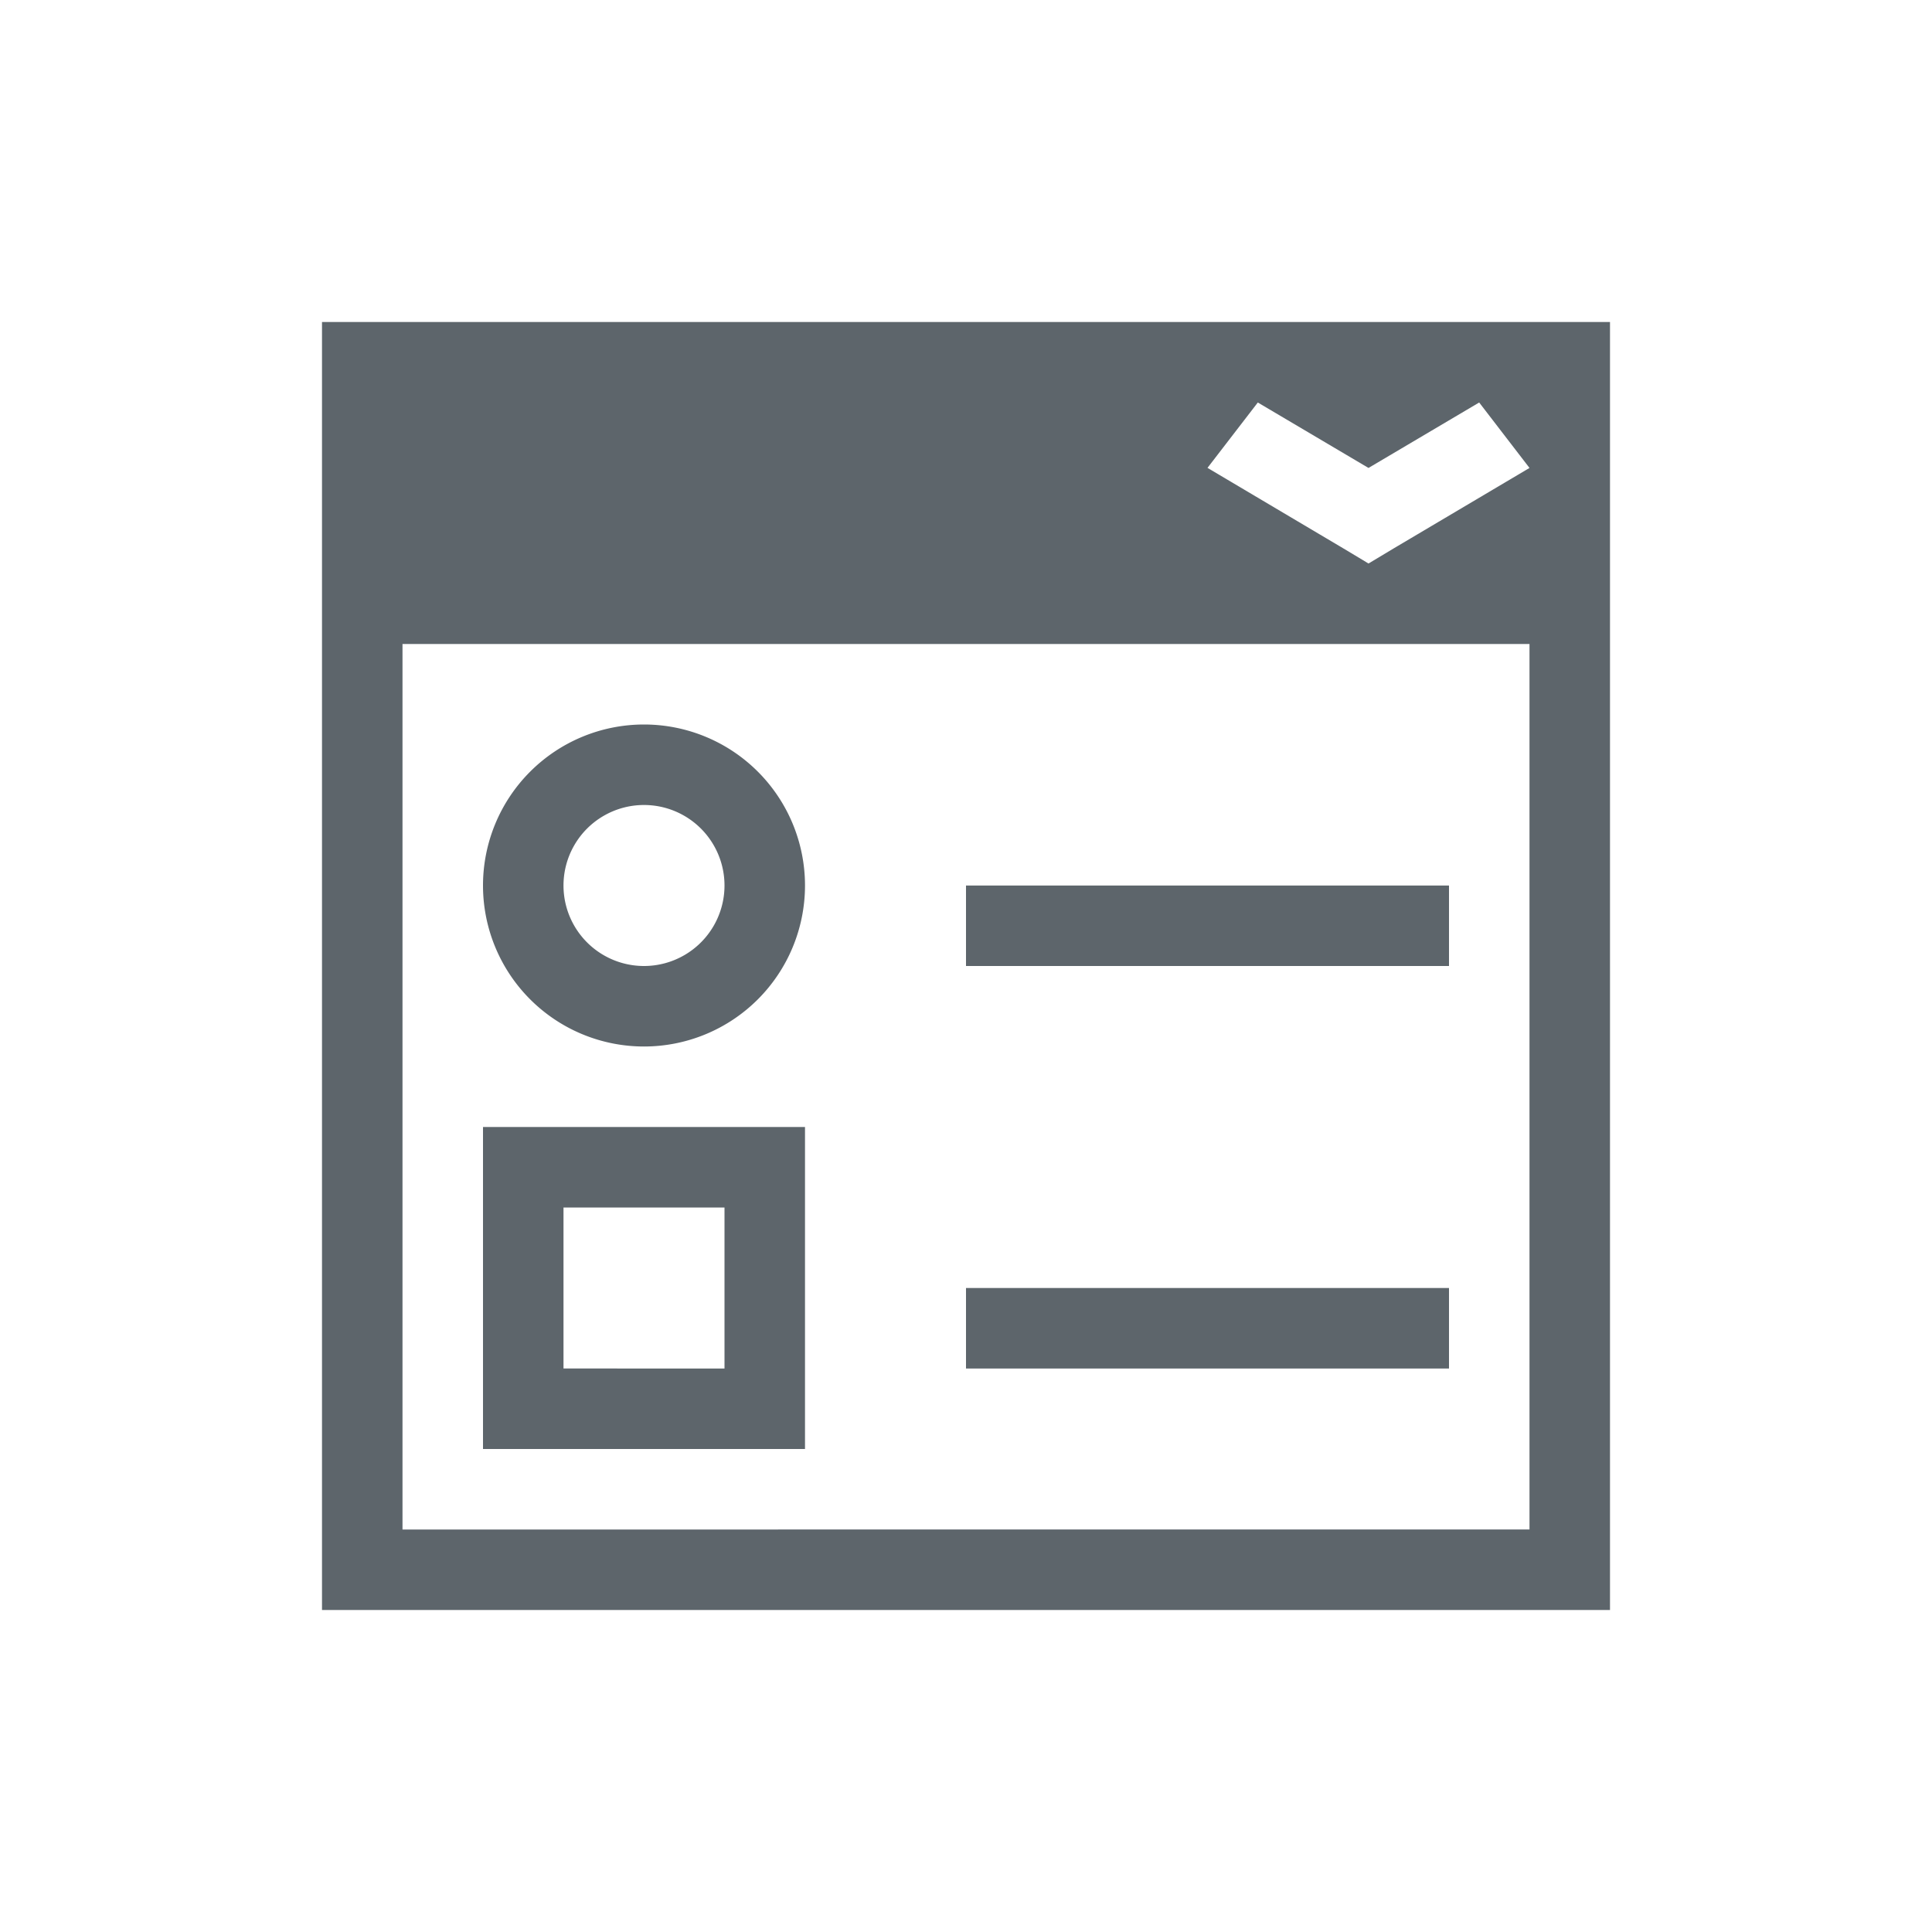 <svg xmlns="http://www.w3.org/2000/svg" viewBox="0 0 24 24"><path d="M4 4v16h16V4H4zm11.625 1L17 5.813 18.375 5l.625.813-1.688 1L17 7l-.313-.188-1.687-1L15.625 5zM5 8h14v11H5V8zm3 1a2 2 0 1 0 0 4 2 2 0 0 0 0-4zm0 1a1 1 0 1 1 0 2 1 1 0 0 1 0-2zm4 1v1h6v-1h-6zm-6 3v4h4v-4H6zm1 1h2v2H7v-2zm5 1v1h6v-1h-6z" fill="currentColor" color="#5d656b"/></svg>